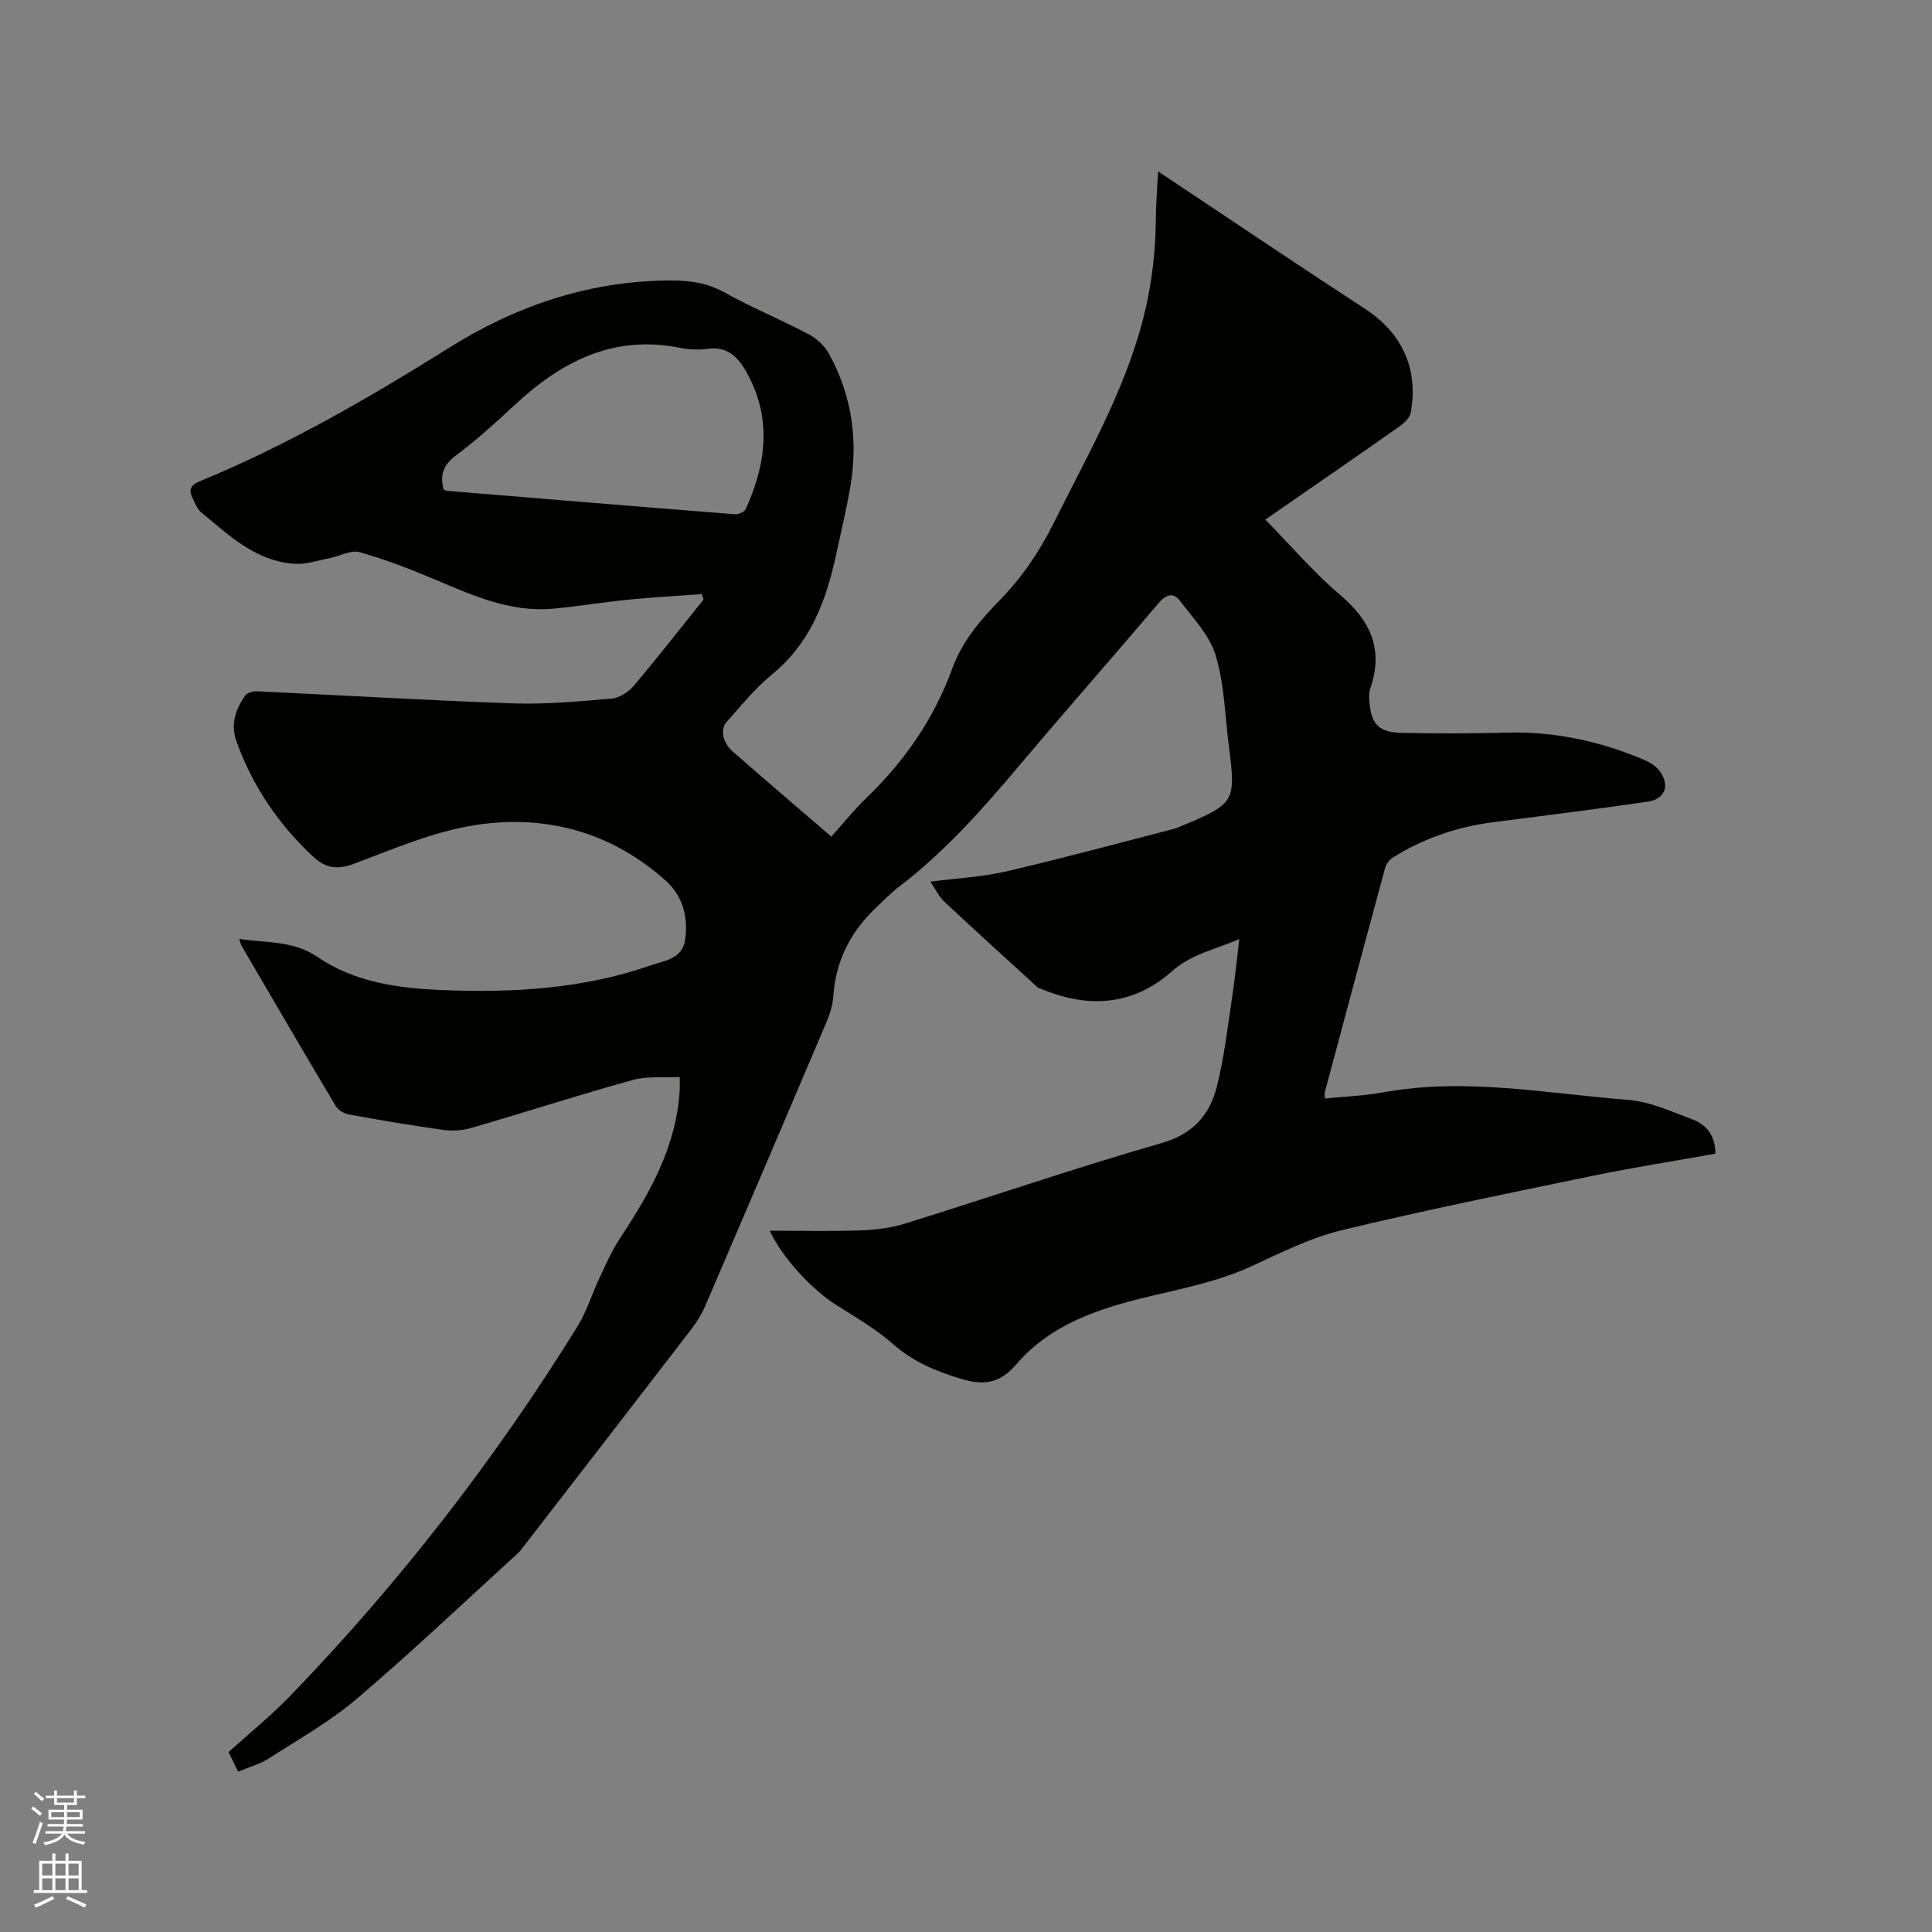 <svg enable-background="new 0 0 400 400" viewBox="0 0 400 400" xmlns="http://www.w3.org/2000/svg"><rect x="0" y="0" width="400" height="400" fill="#808080" stroke="none"/><path d="m6.44 374.46.42-.45c.65.47 1.27.95 1.85 1.44l-.45.49c-.65-.56-1.25-1.06-1.82-1.48m.93 7.33-.63-.26c.55-1.36 1.05-2.8 1.52-4.33.19.1.38.19.59.27-.46 1.29-.95 2.73-1.48 4.32m-.38-10.38.44-.42c.43.34 1.01.82 1.74 1.44l-.49.49c-.53-.51-1.09-1.01-1.69-1.51m2.5.35h1.72v-1.04h.59v1.04h3.52v-1.04h.59v1.04h1.75v.53h-1.75v1.42h-2.03v.97h3.22v2.03h-3.24c0 .35-.01.66-.03.93h3.32v.53h-3.37c-.03.27-.08.58-.15.94h3.96v.53h-3.71c.67.92 1.93 1.48 3.79 1.68-.13.24-.23.44-.29.59-2.13-.38-3.48-1.08-4.04-2.12-.43.97-1.77 1.72-4.03 2.23-.09-.19-.2-.37-.33-.55 2.1-.42 3.37-1.03 3.81-1.83h-3.36v-.53h3.58c.08-.29.13-.61.16-.94h-3.33v-.53h3.39c.02-.27.04-.58.04-.93h-3.23v-2.03h3.25v-.97h-2.07v-1.42h-1.73zm1.12 3.44v1h2.65c.01-.3.02-.44.01-.4v-.25-.35zm1.19-2h3.52v-.91h-3.52zm4.71 2h-2.63v.59c0 .15-.01.28-.01.4h2.64z" fill="#fbfcfa"/><path d="m13.56 383.74h.63v1.52h2.72v6.07h1.13v.6h-11.06v-.6h1.13v-6.07h2.73v-1.52h.63v1.52h2.1v-1.52zm-2.69 8.83.38.56c-1.24.63-2.53 1.25-3.85 1.85-.1-.21-.21-.42-.34-.63 1.36-.55 2.63-1.15 3.81-1.78m-2.13-4.27h2.1v-2.45h-2.1zm0 3.04h2.1v-2.46h-2.1zm2.72-3.04h2.1v-2.45h-2.1zm0 3.04h2.1v-2.46h-2.1zm6.07 3.6c-1.41-.71-2.7-1.3-3.86-1.78l.35-.56c1.45.62 2.75 1.19 3.88 1.72zm-1.25-9.09h-2.1v2.45h2.1zm-2.09 5.49h2.1v-2.46h-2.1z" fill="#fbfcfa"/><path d="m159.36 254.8c6.38 0 12.59.15 18.78-.06 3.12-.11 6.34-.51 9.31-1.43 17.69-5.5 35.22-11.53 53.02-16.64 6.55-1.88 9.97-5.83 11.45-11.66 1.56-6.12 2.25-12.47 3.21-18.74.57-3.75.93-7.54 1.45-11.86-4.96 2.21-9.84 3.04-13.86 6.62-8.01 7.14-17.26 7.82-27 3.77-.29-.12-.65-.16-.87-.36-6.47-5.9-12.96-11.78-19.35-17.77-1.12-1.05-1.81-2.56-2.88-4.13 5.53-.72 10.83-.99 15.91-2.17 11.63-2.7 23.16-5.84 34.73-8.82.51-.13.98-.39 1.47-.59 10.92-4.56 11.17-4.97 9.7-16.41-.81-6.31-.92-12.83-2.73-18.84-1.25-4.17-4.7-7.76-7.46-11.38-1.34-1.76-2.87-1.22-4.37.55-9.47 11.16-19.15 22.13-28.58 33.32-7.73 9.17-15.63 18.15-25.24 25.45-1.6 1.21-2.99 2.69-4.46 4.07-5.41 5.04-8.58 11.13-9.07 18.62-.13 1.95-.83 3.94-1.61 5.76-8.23 19.39-16.5 38.76-24.82 58.11-.74 1.73-1.74 3.4-2.88 4.89-11.5 14.96-23.05 29.88-34.59 44.81-.45.59-.89 1.2-1.43 1.7-11.04 10.06-21.87 20.36-33.24 30.04-5.6 4.77-12.13 8.45-18.35 12.45-1.83 1.18-4.04 1.75-6.3 2.7-.76-1.53-1.39-2.82-1.99-4.04 4.37-3.96 8.84-7.57 12.79-11.66 22.54-23.34 42.33-48.84 59.42-76.41 1.98-3.2 3.09-6.93 4.71-10.36 1.3-2.74 2.53-5.56 4.2-8.07 6.2-9.36 11.61-19 12.3-30.56.04-.61 0-1.23 0-2.71-3.4.17-6.73-.23-9.71.6-11.22 3.12-22.3 6.69-33.48 9.95-1.84.54-3.95.65-5.85.38-6.5-.9-12.98-2.01-19.44-3.18-.99-.18-2.22-.88-2.72-1.71-6.56-11.01-13.02-22.09-19.48-33.15-.2-.33-.26-.74-.52-1.49 5.72.89 11.14.27 16.27 3.78 7.52 5.14 16.51 6.42 25.48 6.8 14.79.62 29.46-.2 43.6-5.15 2.82-.99 6.42-1.23 6.99-5.38.65-4.75-.6-9.03-4.08-12.14-11.3-10.11-24.94-13.76-39.57-11.45-8.54 1.35-16.79 4.94-24.98 8-3.39 1.27-5.85.88-8.33-1.42-7.19-6.67-12.54-14.55-15.91-23.8-1.31-3.61-.26-6.65 1.69-9.54.4-.6 1.56-1 2.35-.97 17.67.82 35.34 1.89 53.01 2.5 6.85.24 13.76-.39 20.61-.99 1.64-.14 3.53-1.42 4.64-2.74 4.91-5.81 9.58-11.82 14.34-17.75-.1-.38-.2-.75-.3-1.13-5 .36-10.01.63-15 1.12-5.27.52-10.5 1.4-15.76 1.89-8.91.82-16.76-2.77-24.69-6.11-5.05-2.13-10.19-4.12-15.46-5.59-1.79-.5-4.07.82-6.15 1.23-2.44.47-4.93 1.34-7.34 1.17-8.02-.53-13.55-5.91-19.31-10.67-.84-.69-1.25-1.93-1.77-2.97-.81-1.62-.44-2.63 1.39-3.39 18.19-7.49 35.13-17.29 51.76-27.71 13.54-8.49 28.2-13.53 44.31-13.9 4.35-.1 8.51.16 12.54 2.4 5.73 3.18 11.83 5.7 17.63 8.76 1.65.87 3.26 2.39 4.15 4.01 4.76 8.67 6.08 18 4.38 27.71-.82 4.69-1.93 9.33-2.94 13.99-2.04 9.45-5.29 18.17-13.17 24.62-3.58 2.93-6.56 6.63-9.65 10.12-.56.64-.69 2.02-.46 2.91.28 1.06.97 2.18 1.81 2.91 6.69 5.86 13.46 11.64 20.51 17.7 2.48-2.76 4.72-5.56 7.28-8.02 7.89-7.62 13.98-16.41 17.74-26.74 2.05-5.64 5.81-10.06 9.89-14.23 4.64-4.75 8.25-10.14 11.2-16.07 6.36-12.79 13.47-25.2 17.58-39.03 2.32-7.8 3.43-15.69 3.49-23.79.02-3.06.28-6.12.47-9.83 1.3.86 2.2 1.46 3.1 2.05 13.23 8.8 26.39 17.69 39.7 26.36 7.65 4.98 11.15 12.31 9.52 21.47-.18 1.03-1.23 2.13-2.16 2.78-9.19 6.46-18.44 12.82-27.95 19.42 5.23 5.34 9.99 10.93 15.51 15.62 6.27 5.32 8.98 11.22 6.24 19.22-.33.96-.29 2.1-.19 3.14.42 4.47 2.03 6.09 6.76 6.18 7.21.14 14.42.14 21.63-.06 9.93-.27 19.36 1.77 28.44 5.63 1.21.52 2.51 1.31 3.26 2.34 2.15 2.97 1.12 5.79-2.47 6.32-10.67 1.56-21.38 2.9-32.08 4.27-7.46.96-14.41 3.35-20.78 7.35-.71.45-1.33 1.37-1.55 2.19-4.19 15.43-8.32 30.87-12.45 46.31-.08.29-.01.63-.01 1.34 4.07-.41 8.17-.55 12.16-1.28 17-3.09 33.8.25 50.63 1.57 4.52.35 8.96 2.41 13.31 4.03 2.96 1.1 4.77 3.42 4.76 7.11-8.55 1.53-17.11 2.87-25.59 4.62-17.31 3.58-34.65 7.08-51.83 11.24-6.41 1.55-12.5 4.62-18.55 7.41-6.81 3.13-14.02 4.57-21.24 6.28-10.25 2.42-20.44 5.76-27.52 14.06-3.68 4.32-7.27 4.29-11.76 2.91-4.98-1.53-9.64-3.47-13.69-7.04-3.55-3.12-7.72-5.58-11.75-8.1-5.06-3.18-11.21-9.76-13.86-15.44zm-67.49-153.42c.24.07.52.22.81.25 19.83 1.64 39.66 3.28 59.5 4.84.73.06 1.95-.49 2.22-1.08 4.36-9.62 5.49-19.28-.15-28.85-1.71-2.9-3.9-4.84-7.69-4.32-1.96.27-4.06.13-6.01-.25-13.75-2.68-24.47 2.99-34.11 11.99-3.87 3.61-7.82 7.18-12.04 10.34-2.62 1.94-3.37 4.04-2.53 7.08z" fill="#010100"/></svg>